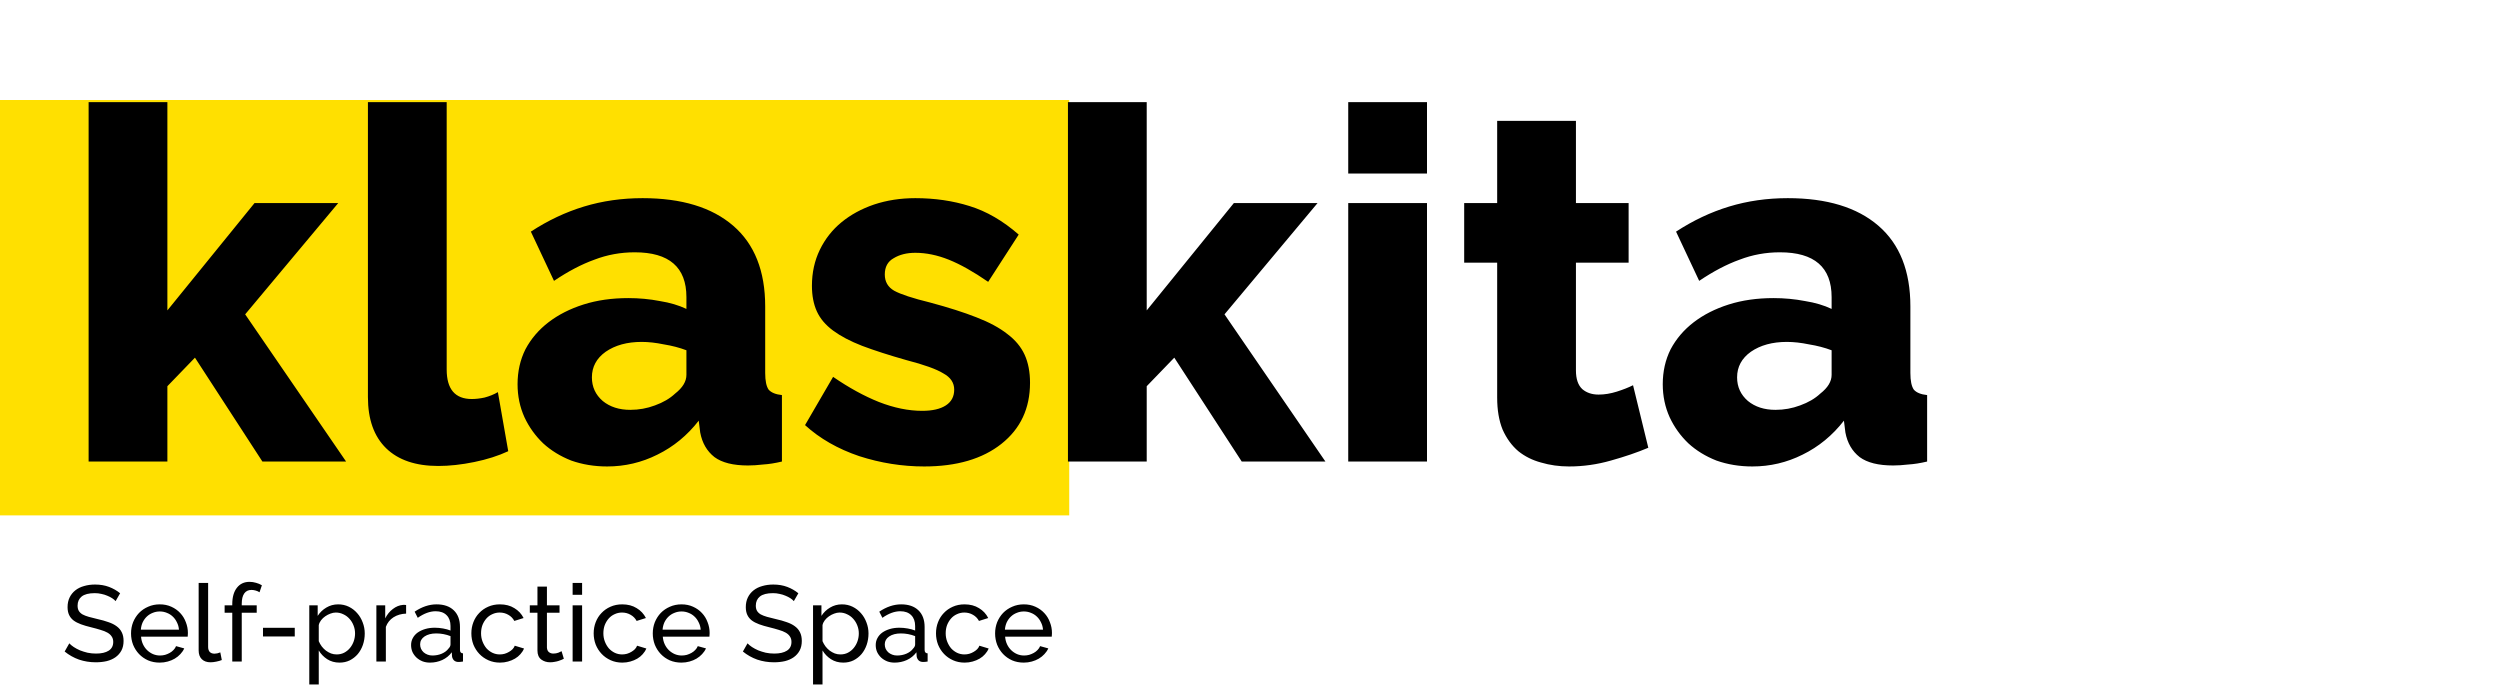 <svg width="325" height="89" viewBox="0 0 325 89" fill="none" xmlns="http://www.w3.org/2000/svg">
<rect y="13" width="139" height="54" fill="#FFE000"/>
<path d="M34.112 60L25.344 46.496L21.76 50.208V60H11.52V13.28H21.76V40.352L33.088 26.4H43.968L31.872 40.864L44.992 60H34.112ZM47.83 13.28H58.069V48.032C58.069 50.592 59.157 51.872 61.334 51.872C61.846 51.872 62.4 51.808 62.998 51.68C63.638 51.509 64.213 51.275 64.725 50.976L66.07 58.656C64.79 59.253 63.318 59.723 61.654 60.064C59.989 60.405 58.432 60.576 56.981 60.576C54.038 60.576 51.776 59.808 50.197 58.272C48.619 56.736 47.83 54.517 47.83 51.616V13.28ZM78.931 60.64C77.267 60.64 75.71 60.384 74.259 59.872C72.851 59.317 71.635 58.571 70.611 57.632C69.587 56.651 68.776 55.52 68.179 54.24C67.582 52.917 67.283 51.488 67.283 49.952C67.283 48.288 67.624 46.773 68.307 45.408C69.032 44.043 70.035 42.869 71.315 41.888C72.595 40.907 74.11 40.139 75.859 39.584C77.608 39.029 79.55 38.752 81.683 38.752C83.091 38.752 84.456 38.88 85.779 39.136C87.102 39.349 88.254 39.691 89.235 40.16V38.624C89.235 34.741 86.995 32.8 82.515 32.8C80.68 32.8 78.931 33.12 77.267 33.76C75.603 34.357 73.854 35.275 72.019 36.512L69.011 30.112C71.23 28.661 73.534 27.573 75.923 26.848C78.312 26.123 80.851 25.76 83.539 25.76C88.616 25.76 92.542 26.955 95.315 29.344C98.088 31.733 99.475 35.232 99.475 39.84V48.48C99.475 49.504 99.624 50.229 99.923 50.656C100.264 51.04 100.84 51.275 101.651 51.36V60C100.755 60.213 99.944 60.341 99.219 60.384C98.494 60.469 97.832 60.512 97.235 60.512C95.315 60.512 93.864 60.149 92.883 59.424C91.902 58.656 91.283 57.589 91.027 56.224L90.835 54.688C89.342 56.608 87.55 58.08 85.459 59.104C83.411 60.128 81.235 60.64 78.931 60.64ZM81.939 53.28C83.048 53.28 84.115 53.088 85.139 52.704C86.206 52.32 87.08 51.808 87.763 51.168C88.744 50.4 89.235 49.589 89.235 48.736V45.536C88.339 45.195 87.358 44.939 86.291 44.768C85.267 44.555 84.307 44.448 83.411 44.448C81.534 44.448 79.976 44.875 78.739 45.728C77.544 46.581 76.947 47.691 76.947 49.056C76.947 50.293 77.416 51.317 78.355 52.128C79.294 52.896 80.488 53.28 81.939 53.28ZM120.143 60.64C117.284 60.64 114.468 60.192 111.695 59.296C108.922 58.357 106.575 57.013 104.655 55.264L108.303 48.992C110.351 50.4 112.335 51.488 114.255 52.256C116.218 53.024 118.095 53.408 119.887 53.408C121.21 53.408 122.234 53.173 122.959 52.704C123.684 52.235 124.047 51.552 124.047 50.656C124.047 49.76 123.578 49.056 122.639 48.544C121.743 47.989 120.143 47.413 117.839 46.816C115.578 46.176 113.658 45.557 112.079 44.96C110.543 44.363 109.284 43.701 108.303 42.976C107.322 42.251 106.618 41.419 106.191 40.48C105.764 39.541 105.551 38.432 105.551 37.152C105.551 35.445 105.892 33.888 106.575 32.48C107.258 31.072 108.196 29.877 109.391 28.896C110.586 27.915 111.994 27.147 113.615 26.592C115.279 26.037 117.071 25.76 118.991 25.76C121.508 25.76 123.855 26.101 126.031 26.784C128.25 27.467 130.383 28.704 132.431 30.496L128.463 36.64C126.543 35.317 124.836 34.357 123.343 33.76C121.85 33.163 120.399 32.864 118.991 32.864C117.882 32.864 116.943 33.099 116.175 33.568C115.407 33.995 115.023 34.699 115.023 35.68C115.023 36.619 115.428 37.323 116.239 37.792C117.092 38.261 118.65 38.773 120.911 39.328C123.3 39.968 125.306 40.608 126.927 41.248C128.591 41.888 129.935 42.613 130.959 43.424C131.983 44.192 132.73 45.088 133.199 46.112C133.668 47.136 133.903 48.352 133.903 49.76C133.903 53.088 132.666 55.733 130.191 57.696C127.716 59.659 124.367 60.64 120.143 60.64ZM161.425 60L152.657 46.496L149.073 50.208V60H138.833V13.28H149.073V40.352L160.401 26.4H171.281L159.185 40.864L172.305 60H161.425ZM175.27 60V26.4H185.51V60H175.27ZM175.27 22.56V13.28H185.51V22.56H175.27ZM214.28 58.208C212.872 58.805 211.251 59.36 209.416 59.872C207.624 60.384 205.811 60.64 203.976 60.64C202.696 60.64 201.48 60.469 200.328 60.128C199.219 59.829 198.237 59.339 197.384 58.656C196.531 57.931 195.848 56.992 195.336 55.84C194.867 54.688 194.632 53.301 194.632 51.68V34.144H190.344V26.4H194.632V15.712H204.872V26.4H211.72V34.144H204.872V48.16C204.872 49.269 205.149 50.08 205.704 50.592C206.259 51.061 206.963 51.296 207.816 51.296C208.584 51.296 209.373 51.168 210.184 50.912C210.995 50.656 211.699 50.379 212.296 50.08L214.28 58.208ZM227.806 60.64C226.142 60.64 224.585 60.384 223.134 59.872C221.726 59.317 220.51 58.571 219.486 57.632C218.462 56.651 217.651 55.52 217.054 54.24C216.457 52.917 216.158 51.488 216.158 49.952C216.158 48.288 216.499 46.773 217.182 45.408C217.907 44.043 218.91 42.869 220.19 41.888C221.47 40.907 222.985 40.139 224.734 39.584C226.483 39.029 228.425 38.752 230.558 38.752C231.966 38.752 233.331 38.88 234.654 39.136C235.977 39.349 237.129 39.691 238.11 40.16V38.624C238.11 34.741 235.87 32.8 231.39 32.8C229.555 32.8 227.806 33.12 226.142 33.76C224.478 34.357 222.729 35.275 220.894 36.512L217.886 30.112C220.105 28.661 222.409 27.573 224.798 26.848C227.187 26.123 229.726 25.76 232.414 25.76C237.491 25.76 241.417 26.955 244.19 29.344C246.963 31.733 248.35 35.232 248.35 39.84V48.48C248.35 49.504 248.499 50.229 248.798 50.656C249.139 51.04 249.715 51.275 250.526 51.36V60C249.63 60.213 248.819 60.341 248.094 60.384C247.369 60.469 246.707 60.512 246.11 60.512C244.19 60.512 242.739 60.149 241.758 59.424C240.777 58.656 240.158 57.589 239.902 56.224L239.71 54.688C238.217 56.608 236.425 58.08 234.334 59.104C232.286 60.128 230.11 60.64 227.806 60.64ZM230.814 53.28C231.923 53.28 232.99 53.088 234.014 52.704C235.081 52.32 235.955 51.808 236.638 51.168C237.619 50.4 238.11 49.589 238.11 48.736V45.536C237.214 45.195 236.233 44.939 235.166 44.768C234.142 44.555 233.182 44.448 232.286 44.448C230.409 44.448 228.851 44.875 227.614 45.728C226.419 46.581 225.822 47.691 225.822 49.056C225.822 50.293 226.291 51.317 227.23 52.128C228.169 52.896 229.363 53.28 230.814 53.28Z" fill="black"/>
<path d="M15.028 78.146C14.916 78.015 14.767 77.889 14.58 77.768C14.393 77.647 14.183 77.539 13.95 77.446C13.717 77.343 13.46 77.264 13.18 77.208C12.909 77.143 12.625 77.11 12.326 77.11C11.551 77.11 10.982 77.255 10.618 77.544C10.263 77.833 10.086 78.23 10.086 78.734C10.086 79.005 10.137 79.229 10.24 79.406C10.343 79.583 10.501 79.737 10.716 79.868C10.94 79.989 11.215 80.097 11.542 80.19C11.869 80.283 12.256 80.381 12.704 80.484C13.217 80.596 13.679 80.727 14.09 80.876C14.51 81.016 14.865 81.193 15.154 81.408C15.453 81.623 15.677 81.884 15.826 82.192C15.985 82.5 16.064 82.878 16.064 83.326C16.064 83.802 15.971 84.217 15.784 84.572C15.597 84.917 15.341 85.207 15.014 85.44C14.697 85.664 14.319 85.832 13.88 85.944C13.441 86.047 12.965 86.098 12.452 86.098C11.687 86.098 10.959 85.981 10.268 85.748C9.587 85.505 8.966 85.155 8.406 84.698L9.008 83.634C9.157 83.793 9.349 83.951 9.582 84.11C9.825 84.269 10.095 84.413 10.394 84.544C10.702 84.665 11.029 84.768 11.374 84.852C11.729 84.927 12.097 84.964 12.48 84.964C13.189 84.964 13.74 84.838 14.132 84.586C14.524 84.334 14.72 83.956 14.72 83.452C14.72 83.172 14.655 82.939 14.524 82.752C14.403 82.556 14.221 82.388 13.978 82.248C13.735 82.108 13.432 81.987 13.068 81.884C12.713 81.772 12.307 81.66 11.85 81.548C11.346 81.427 10.903 81.296 10.52 81.156C10.137 81.016 9.815 80.848 9.554 80.652C9.302 80.456 9.111 80.218 8.98 79.938C8.849 79.658 8.784 79.322 8.784 78.93C8.784 78.454 8.873 78.034 9.05 77.67C9.227 77.306 9.475 76.998 9.792 76.746C10.109 76.494 10.487 76.307 10.926 76.186C11.365 76.055 11.841 75.99 12.354 75.99C13.026 75.99 13.633 76.093 14.174 76.298C14.715 76.503 15.196 76.779 15.616 77.124L15.028 78.146ZM20.759 86.14C20.209 86.14 19.705 86.042 19.247 85.846C18.79 85.641 18.398 85.365 18.071 85.02C17.745 84.675 17.488 84.273 17.301 83.816C17.124 83.349 17.035 82.859 17.035 82.346C17.035 81.833 17.124 81.347 17.301 80.89C17.488 80.433 17.745 80.031 18.071 79.686C18.407 79.341 18.804 79.07 19.261 78.874C19.719 78.669 20.223 78.566 20.773 78.566C21.324 78.566 21.823 78.669 22.271 78.874C22.729 79.079 23.116 79.355 23.433 79.7C23.751 80.036 23.993 80.433 24.161 80.89C24.339 81.338 24.427 81.805 24.427 82.29C24.427 82.393 24.423 82.486 24.413 82.57C24.413 82.654 24.409 82.719 24.399 82.766H18.337C18.365 83.13 18.449 83.461 18.589 83.76C18.729 84.059 18.911 84.315 19.135 84.53C19.359 84.745 19.611 84.913 19.891 85.034C20.181 85.155 20.484 85.216 20.801 85.216C21.025 85.216 21.245 85.188 21.459 85.132C21.674 85.067 21.875 84.983 22.061 84.88C22.248 84.777 22.411 84.651 22.551 84.502C22.701 84.353 22.813 84.185 22.887 83.998L23.951 84.292C23.83 84.563 23.662 84.81 23.447 85.034C23.242 85.258 22.999 85.454 22.719 85.622C22.449 85.781 22.145 85.907 21.809 86C21.473 86.093 21.123 86.14 20.759 86.14ZM23.265 81.856C23.237 81.511 23.149 81.193 22.999 80.904C22.859 80.605 22.677 80.353 22.453 80.148C22.239 79.943 21.987 79.784 21.697 79.672C21.408 79.551 21.1 79.49 20.773 79.49C20.447 79.49 20.139 79.551 19.849 79.672C19.56 79.784 19.303 79.947 19.079 80.162C18.865 80.367 18.687 80.615 18.547 80.904C18.417 81.193 18.337 81.511 18.309 81.856H23.265ZM25.825 75.78H27.057V84.11C27.057 84.381 27.127 84.595 27.267 84.754C27.416 84.903 27.621 84.978 27.883 84.978C27.985 84.978 28.107 84.964 28.247 84.936C28.387 84.899 28.517 84.857 28.639 84.81L28.835 85.804C28.629 85.888 28.387 85.958 28.107 86.014C27.827 86.07 27.579 86.098 27.365 86.098C26.889 86.098 26.511 85.963 26.231 85.692C25.96 85.421 25.825 85.043 25.825 84.558V75.78ZM30.195 86V79.658H29.201V78.692H30.195V78.538C30.195 77.633 30.395 76.923 30.797 76.41C31.198 75.897 31.744 75.64 32.435 75.64C32.724 75.64 33.009 75.682 33.289 75.766C33.569 75.841 33.821 75.948 34.045 76.088L33.737 76.998C33.606 76.905 33.443 76.83 33.247 76.774C33.06 76.718 32.873 76.69 32.687 76.69C32.276 76.69 31.963 76.844 31.749 77.152C31.534 77.46 31.427 77.908 31.427 78.496V78.692H33.373V79.658H31.427V86H30.195ZM34.189 82.738V81.618H38.319V82.738H34.189ZM44.141 86.14C43.534 86.14 42.998 85.991 42.531 85.692C42.074 85.393 41.71 85.015 41.439 84.558V88.982H40.207V78.692H41.299V80.064C41.588 79.616 41.962 79.257 42.419 78.986C42.886 78.706 43.399 78.566 43.959 78.566C44.463 78.566 44.925 78.669 45.345 78.874C45.765 79.079 46.129 79.359 46.437 79.714C46.745 80.059 46.983 80.461 47.151 80.918C47.328 81.375 47.417 81.851 47.417 82.346C47.417 82.869 47.338 83.363 47.179 83.83C47.02 84.287 46.796 84.689 46.507 85.034C46.218 85.37 45.872 85.641 45.471 85.846C45.07 86.042 44.626 86.14 44.141 86.14ZM43.763 85.076C44.127 85.076 44.454 85.001 44.743 84.852C45.042 84.693 45.294 84.488 45.499 84.236C45.714 83.975 45.877 83.681 45.989 83.354C46.101 83.027 46.157 82.691 46.157 82.346C46.157 81.982 46.092 81.637 45.961 81.31C45.83 80.974 45.653 80.685 45.429 80.442C45.205 80.19 44.939 79.994 44.631 79.854C44.332 79.705 44.006 79.63 43.651 79.63C43.427 79.63 43.194 79.677 42.951 79.77C42.718 79.854 42.494 79.971 42.279 80.12C42.074 80.26 41.892 80.433 41.733 80.638C41.584 80.834 41.486 81.044 41.439 81.268V83.354C41.542 83.597 41.672 83.825 41.831 84.04C41.99 84.245 42.172 84.427 42.377 84.586C42.582 84.735 42.802 84.857 43.035 84.95C43.268 85.034 43.511 85.076 43.763 85.076ZM52.794 79.77C52.178 79.789 51.632 79.947 51.156 80.246C50.689 80.545 50.358 80.96 50.161 81.492V86H48.929V78.692H50.078V80.386C50.33 79.882 50.661 79.476 51.072 79.168C51.482 78.851 51.921 78.673 52.388 78.636C52.481 78.636 52.56 78.636 52.626 78.636C52.691 78.636 52.747 78.641 52.794 78.65V79.77ZM55.892 86.14C55.546 86.14 55.224 86.084 54.925 85.972C54.627 85.851 54.365 85.687 54.142 85.482C53.927 85.277 53.754 85.039 53.623 84.768C53.502 84.488 53.441 84.185 53.441 83.858C53.441 83.522 53.516 83.219 53.666 82.948C53.815 82.668 54.025 82.43 54.295 82.234C54.575 82.038 54.902 81.884 55.276 81.772C55.658 81.66 56.074 81.604 56.522 81.604C56.876 81.604 57.236 81.637 57.599 81.702C57.964 81.767 58.285 81.856 58.566 81.968V81.38C58.566 80.783 58.398 80.316 58.062 79.98C57.725 79.635 57.249 79.462 56.633 79.462C55.896 79.462 55.121 79.747 54.309 80.316L53.904 79.518C54.846 78.883 55.794 78.566 56.745 78.566C57.707 78.566 58.453 78.823 58.986 79.336C59.527 79.849 59.797 80.573 59.797 81.506V84.488C59.797 84.777 59.928 84.927 60.19 84.936V86C60.059 86.019 59.952 86.033 59.867 86.042C59.783 86.051 59.695 86.056 59.602 86.056C59.359 86.056 59.163 85.986 59.014 85.846C58.873 85.697 58.789 85.519 58.761 85.314L58.733 84.796C58.407 85.235 57.992 85.571 57.487 85.804C56.993 86.028 56.461 86.14 55.892 86.14ZM56.214 85.216C56.652 85.216 57.058 85.137 57.431 84.978C57.814 84.81 58.103 84.591 58.3 84.32C58.477 84.143 58.566 83.961 58.566 83.774V82.696C57.968 82.463 57.347 82.346 56.703 82.346C56.087 82.346 55.584 82.477 55.191 82.738C54.809 82.999 54.617 83.34 54.617 83.76C54.617 83.965 54.655 84.157 54.73 84.334C54.813 84.511 54.925 84.665 55.066 84.796C55.215 84.927 55.388 85.029 55.584 85.104C55.779 85.179 55.989 85.216 56.214 85.216ZM61.277 82.332C61.277 81.819 61.366 81.333 61.543 80.876C61.721 80.419 61.973 80.022 62.299 79.686C62.626 79.341 63.013 79.07 63.461 78.874C63.919 78.669 64.427 78.566 64.987 78.566C65.715 78.566 66.341 78.729 66.863 79.056C67.395 79.373 67.797 79.803 68.067 80.344L66.863 80.722C66.677 80.377 66.415 80.111 66.079 79.924C65.743 79.728 65.37 79.63 64.959 79.63C64.623 79.63 64.306 79.7 64.007 79.84C63.709 79.971 63.452 80.157 63.237 80.4C63.023 80.643 62.85 80.927 62.719 81.254C62.598 81.581 62.537 81.94 62.537 82.332C62.537 82.715 62.603 83.074 62.733 83.41C62.864 83.746 63.037 84.04 63.251 84.292C63.475 84.535 63.732 84.726 64.021 84.866C64.32 85.006 64.637 85.076 64.973 85.076C65.188 85.076 65.398 85.048 65.603 84.992C65.818 84.927 66.009 84.843 66.177 84.74C66.355 84.637 66.509 84.521 66.639 84.39C66.77 84.25 66.863 84.101 66.919 83.942L68.123 84.306C68.011 84.577 67.853 84.824 67.647 85.048C67.451 85.272 67.218 85.463 66.947 85.622C66.677 85.781 66.373 85.907 66.037 86C65.711 86.093 65.365 86.14 65.001 86.14C64.451 86.14 63.947 86.037 63.489 85.832C63.032 85.627 62.64 85.351 62.313 85.006C61.987 84.661 61.73 84.259 61.543 83.802C61.366 83.335 61.277 82.845 61.277 82.332ZM73.299 85.636C73.225 85.673 73.127 85.72 73.005 85.776C72.884 85.823 72.744 85.874 72.585 85.93C72.436 85.977 72.268 86.014 72.081 86.042C71.904 86.079 71.717 86.098 71.521 86.098C71.073 86.098 70.686 85.977 70.359 85.734C70.033 85.482 69.869 85.095 69.869 84.572V79.658H68.875V78.692H69.869V76.256H71.101V78.692H72.739V79.658H71.101V84.194C71.12 84.465 71.209 84.661 71.367 84.782C71.526 84.903 71.713 84.964 71.927 84.964C72.17 84.964 72.389 84.927 72.585 84.852C72.791 84.768 72.931 84.703 73.005 84.656L73.299 85.636ZM74.441 86V78.692H75.673V86H74.441ZM74.441 77.32V75.78H75.673V77.32H74.441ZM77.178 82.332C77.178 81.819 77.266 81.333 77.444 80.876C77.621 80.419 77.873 80.022 78.2 79.686C78.526 79.341 78.914 79.07 79.362 78.874C79.819 78.669 80.328 78.566 80.888 78.566C81.616 78.566 82.241 78.729 82.764 79.056C83.296 79.373 83.697 79.803 83.968 80.344L82.764 80.722C82.577 80.377 82.316 80.111 81.98 79.924C81.644 79.728 81.27 79.63 80.86 79.63C80.524 79.63 80.207 79.7 79.908 79.84C79.609 79.971 79.353 80.157 79.138 80.4C78.923 80.643 78.751 80.927 78.62 81.254C78.499 81.581 78.438 81.94 78.438 82.332C78.438 82.715 78.503 83.074 78.634 83.41C78.764 83.746 78.937 84.04 79.152 84.292C79.376 84.535 79.632 84.726 79.922 84.866C80.221 85.006 80.538 85.076 80.874 85.076C81.088 85.076 81.299 85.048 81.504 84.992C81.719 84.927 81.91 84.843 82.078 84.74C82.255 84.637 82.409 84.521 82.54 84.39C82.671 84.25 82.764 84.101 82.82 83.942L84.024 84.306C83.912 84.577 83.753 84.824 83.548 85.048C83.352 85.272 83.118 85.463 82.848 85.622C82.577 85.781 82.274 85.907 81.938 86C81.611 86.093 81.266 86.14 80.902 86.14C80.351 86.14 79.847 86.037 79.39 85.832C78.933 85.627 78.54 85.351 78.214 85.006C77.887 84.661 77.63 84.259 77.444 83.802C77.266 83.335 77.178 82.845 77.178 82.332ZM88.585 86.14C88.035 86.14 87.531 86.042 87.073 85.846C86.616 85.641 86.224 85.365 85.897 85.02C85.571 84.675 85.314 84.273 85.127 83.816C84.95 83.349 84.861 82.859 84.861 82.346C84.861 81.833 84.95 81.347 85.127 80.89C85.314 80.433 85.571 80.031 85.897 79.686C86.233 79.341 86.63 79.07 87.087 78.874C87.545 78.669 88.049 78.566 88.599 78.566C89.15 78.566 89.649 78.669 90.097 78.874C90.555 79.079 90.942 79.355 91.259 79.7C91.577 80.036 91.819 80.433 91.987 80.89C92.165 81.338 92.253 81.805 92.253 82.29C92.253 82.393 92.249 82.486 92.239 82.57C92.239 82.654 92.235 82.719 92.225 82.766H86.163C86.191 83.13 86.275 83.461 86.415 83.76C86.555 84.059 86.737 84.315 86.961 84.53C87.185 84.745 87.437 84.913 87.717 85.034C88.007 85.155 88.31 85.216 88.627 85.216C88.851 85.216 89.071 85.188 89.285 85.132C89.5 85.067 89.701 84.983 89.887 84.88C90.074 84.777 90.237 84.651 90.377 84.502C90.527 84.353 90.639 84.185 90.713 83.998L91.777 84.292C91.656 84.563 91.488 84.81 91.273 85.034C91.068 85.258 90.825 85.454 90.545 85.622C90.275 85.781 89.971 85.907 89.635 86C89.299 86.093 88.949 86.14 88.585 86.14ZM91.091 81.856C91.063 81.511 90.975 81.193 90.825 80.904C90.685 80.605 90.503 80.353 90.279 80.148C90.065 79.943 89.813 79.784 89.523 79.672C89.234 79.551 88.926 79.49 88.599 79.49C88.273 79.49 87.965 79.551 87.675 79.672C87.386 79.784 87.129 79.947 86.905 80.162C86.691 80.367 86.513 80.615 86.373 80.904C86.243 81.193 86.163 81.511 86.135 81.856H91.091ZM103.198 78.146C103.086 78.015 102.937 77.889 102.75 77.768C102.563 77.647 102.353 77.539 102.12 77.446C101.887 77.343 101.63 77.264 101.35 77.208C101.079 77.143 100.795 77.11 100.496 77.11C99.721 77.11 99.152 77.255 98.788 77.544C98.433 77.833 98.256 78.23 98.256 78.734C98.256 79.005 98.307 79.229 98.41 79.406C98.513 79.583 98.671 79.737 98.886 79.868C99.11 79.989 99.385 80.097 99.712 80.19C100.039 80.283 100.426 80.381 100.874 80.484C101.387 80.596 101.849 80.727 102.26 80.876C102.68 81.016 103.035 81.193 103.324 81.408C103.623 81.623 103.847 81.884 103.996 82.192C104.155 82.5 104.234 82.878 104.234 83.326C104.234 83.802 104.141 84.217 103.954 84.572C103.767 84.917 103.511 85.207 103.184 85.44C102.867 85.664 102.489 85.832 102.05 85.944C101.611 86.047 101.135 86.098 100.622 86.098C99.857 86.098 99.129 85.981 98.438 85.748C97.757 85.505 97.136 85.155 96.576 84.698L97.178 83.634C97.327 83.793 97.519 83.951 97.752 84.11C97.995 84.269 98.265 84.413 98.564 84.544C98.872 84.665 99.199 84.768 99.544 84.852C99.899 84.927 100.267 84.964 100.65 84.964C101.359 84.964 101.91 84.838 102.302 84.586C102.694 84.334 102.89 83.956 102.89 83.452C102.89 83.172 102.825 82.939 102.694 82.752C102.573 82.556 102.391 82.388 102.148 82.248C101.905 82.108 101.602 81.987 101.238 81.884C100.883 81.772 100.477 81.66 100.02 81.548C99.516 81.427 99.073 81.296 98.69 81.156C98.307 81.016 97.985 80.848 97.724 80.652C97.472 80.456 97.281 80.218 97.15 79.938C97.019 79.658 96.954 79.322 96.954 78.93C96.954 78.454 97.043 78.034 97.22 77.67C97.397 77.306 97.645 76.998 97.962 76.746C98.279 76.494 98.657 76.307 99.096 76.186C99.535 76.055 100.011 75.99 100.524 75.99C101.196 75.99 101.803 76.093 102.344 76.298C102.885 76.503 103.366 76.779 103.786 77.124L103.198 78.146ZM109.629 86.14C109.023 86.14 108.486 85.991 108.019 85.692C107.562 85.393 107.198 85.015 106.927 84.558V88.982H105.695V78.692H106.787V80.064C107.077 79.616 107.45 79.257 107.907 78.986C108.374 78.706 108.887 78.566 109.447 78.566C109.951 78.566 110.413 78.669 110.833 78.874C111.253 79.079 111.617 79.359 111.925 79.714C112.233 80.059 112.471 80.461 112.639 80.918C112.817 81.375 112.905 81.851 112.905 82.346C112.905 82.869 112.826 83.363 112.667 83.83C112.509 84.287 112.285 84.689 111.995 85.034C111.706 85.37 111.361 85.641 110.959 85.846C110.558 86.042 110.115 86.14 109.629 86.14ZM109.251 85.076C109.615 85.076 109.942 85.001 110.231 84.852C110.53 84.693 110.782 84.488 110.987 84.236C111.202 83.975 111.365 83.681 111.477 83.354C111.589 83.027 111.645 82.691 111.645 82.346C111.645 81.982 111.58 81.637 111.449 81.31C111.319 80.974 111.141 80.685 110.917 80.442C110.693 80.19 110.427 79.994 110.119 79.854C109.821 79.705 109.494 79.63 109.139 79.63C108.915 79.63 108.682 79.677 108.439 79.77C108.206 79.854 107.982 79.971 107.767 80.12C107.562 80.26 107.38 80.433 107.221 80.638C107.072 80.834 106.974 81.044 106.927 81.268V83.354C107.03 83.597 107.161 83.825 107.319 84.04C107.478 84.245 107.66 84.427 107.865 84.586C108.071 84.735 108.29 84.857 108.523 84.95C108.757 85.034 108.999 85.076 109.251 85.076ZM116.294 86.14C115.948 86.14 115.626 86.084 115.328 85.972C115.029 85.851 114.768 85.687 114.544 85.482C114.329 85.277 114.156 85.039 114.026 84.768C113.904 84.488 113.844 84.185 113.844 83.858C113.844 83.522 113.918 83.219 114.068 82.948C114.217 82.668 114.427 82.43 114.698 82.234C114.978 82.038 115.304 81.884 115.678 81.772C116.06 81.66 116.476 81.604 116.924 81.604C117.278 81.604 117.638 81.637 118.002 81.702C118.366 81.767 118.688 81.856 118.968 81.968V81.38C118.968 80.783 118.8 80.316 118.464 79.98C118.128 79.635 117.652 79.462 117.036 79.462C116.298 79.462 115.524 79.747 114.712 80.316L114.306 79.518C115.248 78.883 116.196 78.566 117.148 78.566C118.109 78.566 118.856 78.823 119.388 79.336C119.929 79.849 120.2 80.573 120.2 81.506V84.488C120.2 84.777 120.33 84.927 120.592 84.936V86C120.461 86.019 120.354 86.033 120.27 86.042C120.186 86.051 120.097 86.056 120.004 86.056C119.761 86.056 119.565 85.986 119.416 85.846C119.276 85.697 119.192 85.519 119.164 85.314L119.136 84.796C118.809 85.235 118.394 85.571 117.89 85.804C117.395 86.028 116.863 86.14 116.294 86.14ZM116.616 85.216C117.054 85.216 117.46 85.137 117.834 84.978C118.216 84.81 118.506 84.591 118.702 84.32C118.879 84.143 118.968 83.961 118.968 83.774V82.696C118.37 82.463 117.75 82.346 117.106 82.346C116.49 82.346 115.986 82.477 115.594 82.738C115.211 82.999 115.02 83.34 115.02 83.76C115.02 83.965 115.057 84.157 115.132 84.334C115.216 84.511 115.328 84.665 115.468 84.796C115.617 84.927 115.79 85.029 115.986 85.104C116.182 85.179 116.392 85.216 116.616 85.216ZM121.68 82.332C121.68 81.819 121.768 81.333 121.946 80.876C122.123 80.419 122.375 80.022 122.702 79.686C123.028 79.341 123.416 79.07 123.864 78.874C124.321 78.669 124.83 78.566 125.39 78.566C126.118 78.566 126.743 78.729 127.266 79.056C127.798 79.373 128.199 79.803 128.47 80.344L127.266 80.722C127.079 80.377 126.818 80.111 126.482 79.924C126.146 79.728 125.772 79.63 125.362 79.63C125.026 79.63 124.708 79.7 124.41 79.84C124.111 79.971 123.854 80.157 123.64 80.4C123.425 80.643 123.252 80.927 123.122 81.254C123 81.581 122.94 81.94 122.94 82.332C122.94 82.715 123.005 83.074 123.136 83.41C123.266 83.746 123.439 84.04 123.654 84.292C123.878 84.535 124.134 84.726 124.424 84.866C124.722 85.006 125.04 85.076 125.376 85.076C125.59 85.076 125.8 85.048 126.006 84.992C126.22 84.927 126.412 84.843 126.58 84.74C126.757 84.637 126.911 84.521 127.042 84.39C127.172 84.25 127.266 84.101 127.322 83.942L128.526 84.306C128.414 84.577 128.255 84.824 128.05 85.048C127.854 85.272 127.62 85.463 127.35 85.622C127.079 85.781 126.776 85.907 126.44 86C126.113 86.093 125.768 86.14 125.404 86.14C124.853 86.14 124.349 86.037 123.892 85.832C123.434 85.627 123.042 85.351 122.716 85.006C122.389 84.661 122.132 84.259 121.946 83.802C121.768 83.335 121.68 82.845 121.68 82.332ZM133.087 86.14C132.537 86.14 132.033 86.042 131.575 85.846C131.118 85.641 130.726 85.365 130.399 85.02C130.073 84.675 129.816 84.273 129.629 83.816C129.452 83.349 129.363 82.859 129.363 82.346C129.363 81.833 129.452 81.347 129.629 80.89C129.816 80.433 130.073 80.031 130.399 79.686C130.735 79.341 131.132 79.07 131.589 78.874C132.047 78.669 132.551 78.566 133.101 78.566C133.652 78.566 134.151 78.669 134.599 78.874C135.057 79.079 135.444 79.355 135.761 79.7C136.079 80.036 136.321 80.433 136.489 80.89C136.667 81.338 136.755 81.805 136.755 82.29C136.755 82.393 136.751 82.486 136.741 82.57C136.741 82.654 136.737 82.719 136.727 82.766H130.665C130.693 83.13 130.777 83.461 130.917 83.76C131.057 84.059 131.239 84.315 131.463 84.53C131.687 84.745 131.939 84.913 132.219 85.034C132.509 85.155 132.812 85.216 133.129 85.216C133.353 85.216 133.573 85.188 133.787 85.132C134.002 85.067 134.203 84.983 134.389 84.88C134.576 84.777 134.739 84.651 134.879 84.502C135.029 84.353 135.141 84.185 135.215 83.998L136.279 84.292C136.158 84.563 135.99 84.81 135.775 85.034C135.57 85.258 135.327 85.454 135.047 85.622C134.777 85.781 134.473 85.907 134.137 86C133.801 86.093 133.451 86.14 133.087 86.14ZM135.593 81.856C135.565 81.511 135.477 81.193 135.327 80.904C135.187 80.605 135.005 80.353 134.781 80.148C134.567 79.943 134.315 79.784 134.025 79.672C133.736 79.551 133.428 79.49 133.101 79.49C132.775 79.49 132.467 79.551 132.177 79.672C131.888 79.784 131.631 79.947 131.407 80.162C131.193 80.367 131.015 80.615 130.875 80.904C130.745 81.193 130.665 81.511 130.637 81.856H135.593Z" fill="black"/>
</svg>
